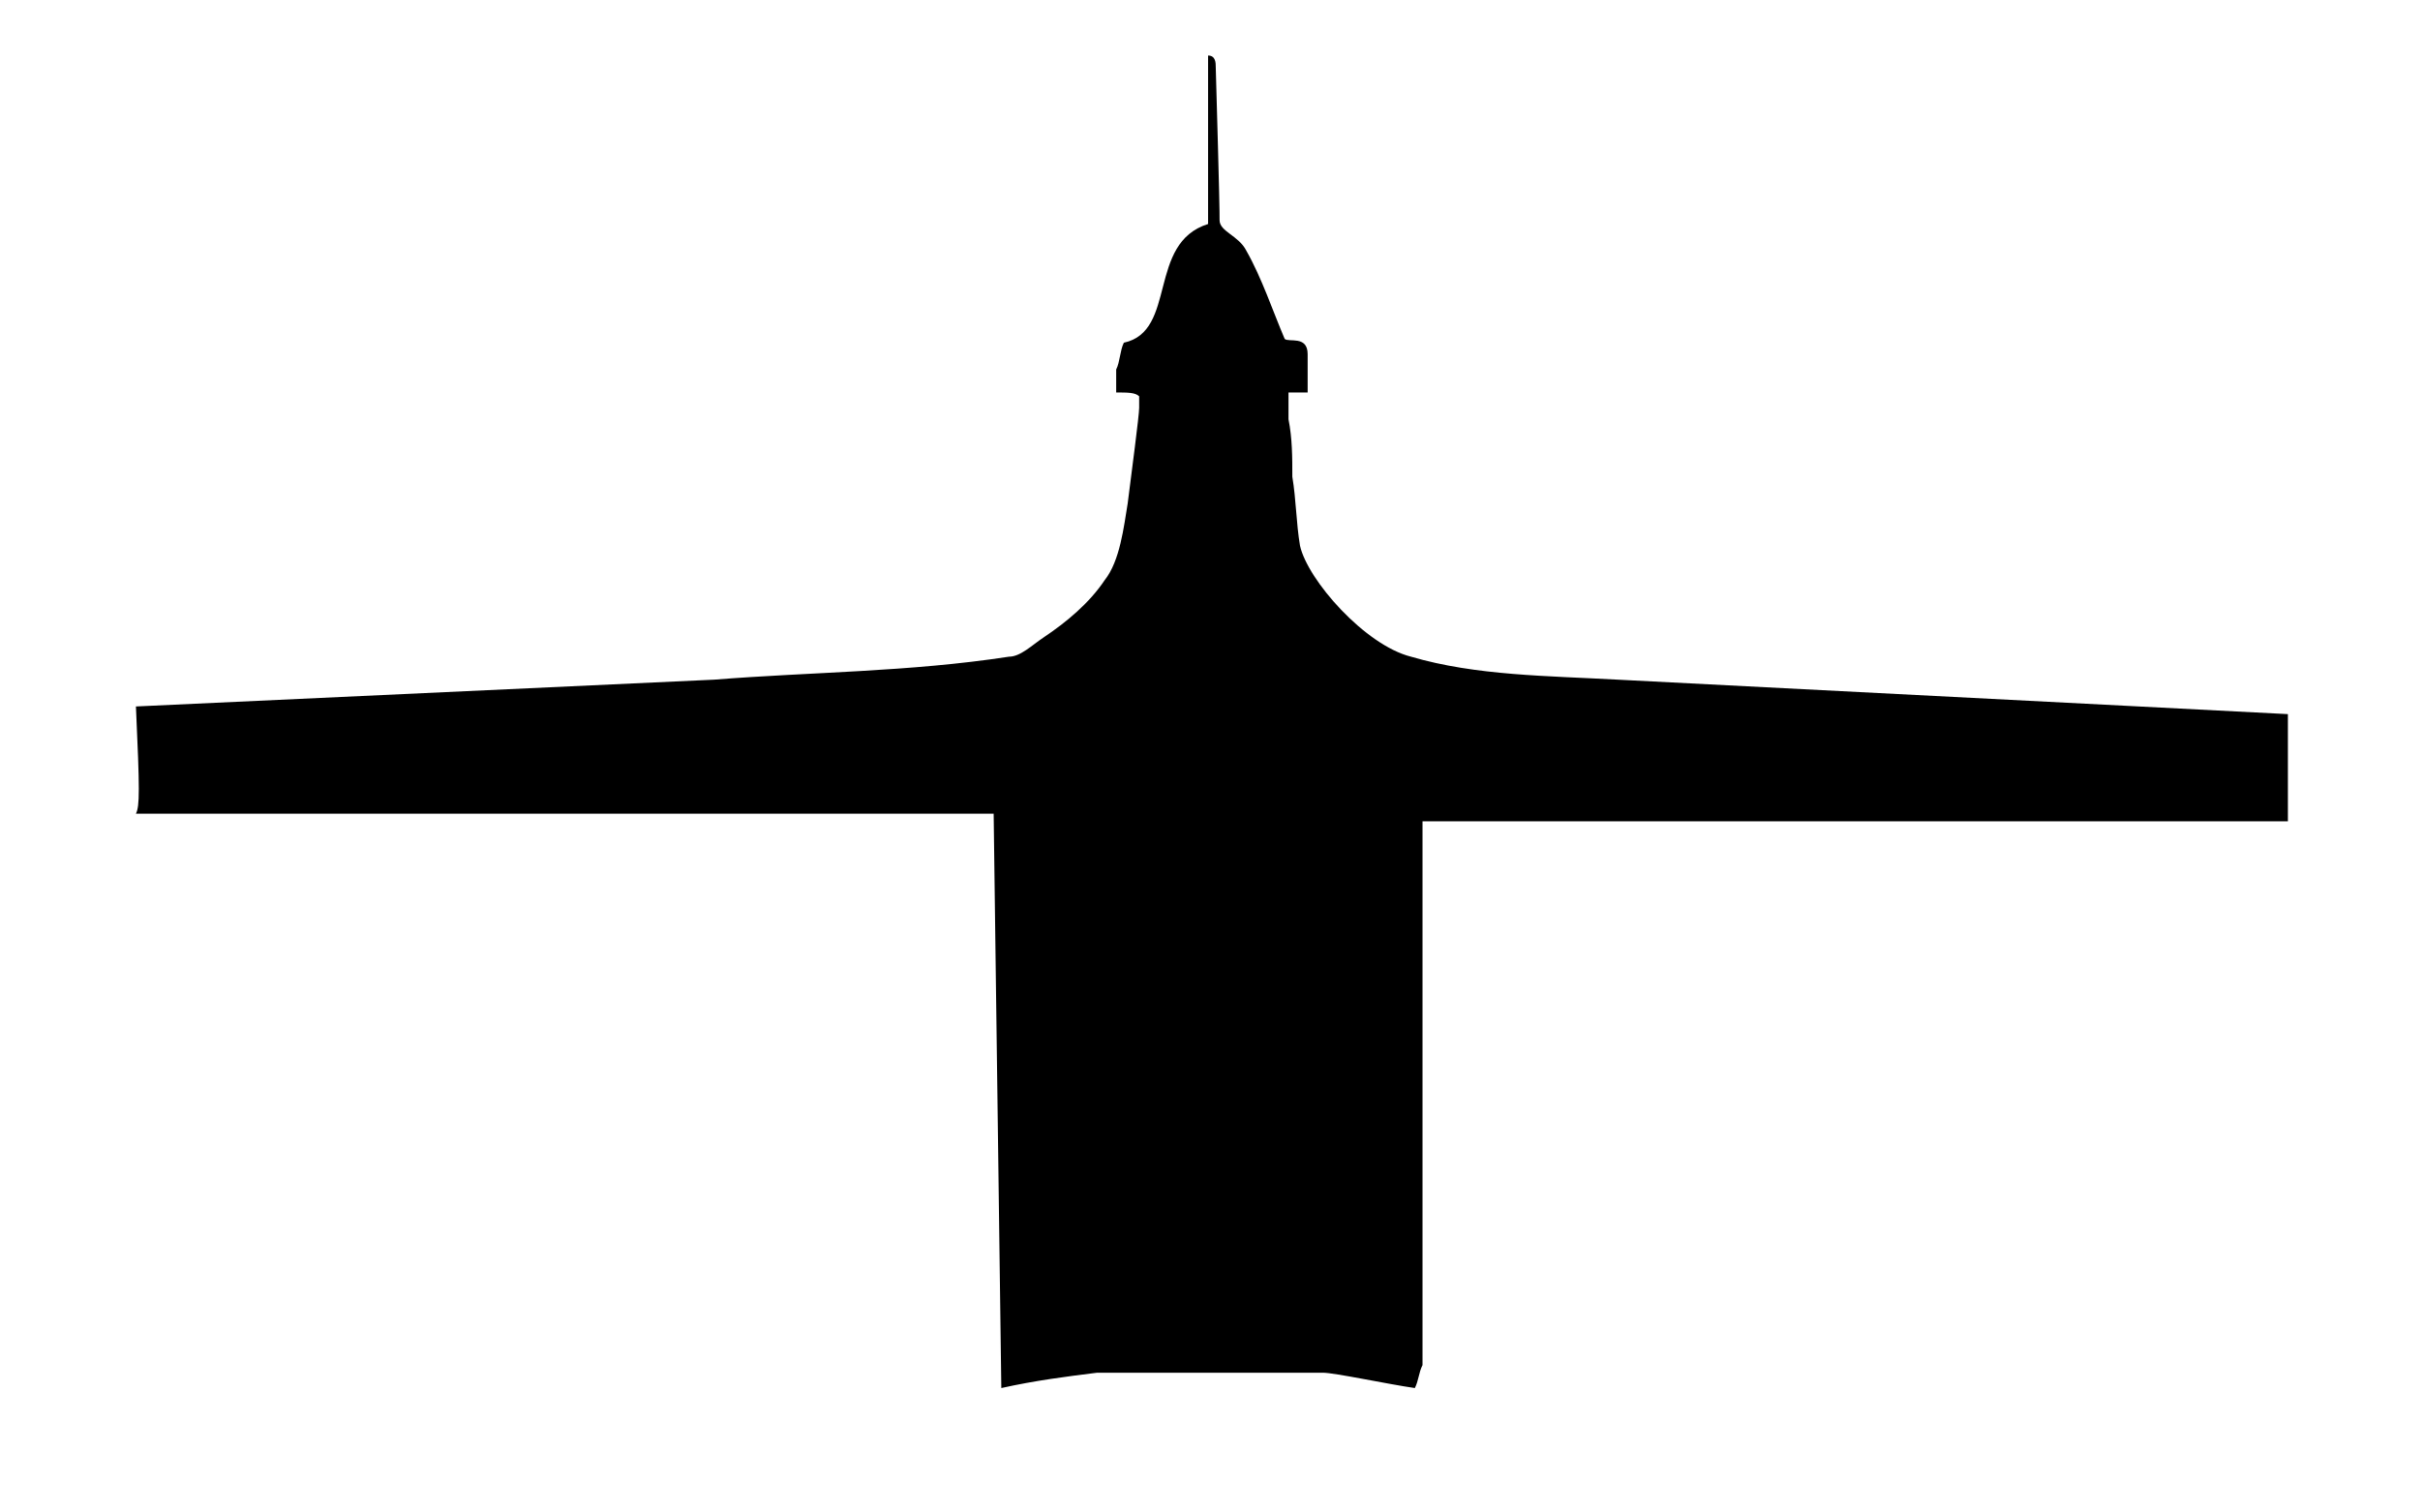 <?xml version="1.0" standalone="no"?>
<!-- Generator: Adobe Fireworks 10, Export SVG Extension by Aaron Beall (http://fireworks.abeall.com) . Version: 0.6.1  -->
<!DOCTYPE svg PUBLIC "-//W3C//DTD SVG 1.1//EN" "http://www.w3.org/Graphics/SVG/1.1/DTD/svg11.dtd">
<svg id="types-4-Page%201" viewBox="0 0 632 395" style="background-color:#ffffff00" version="1.1"
	xmlns="http://www.w3.org/2000/svg" xmlns:xlink="http://www.w3.org/1999/xlink" xml:space="preserve"
	x="0px" y="0px" width="632px" height="395px"
>
	<path d="M 325.5 65.5 C 329.5 72.5 332.5 81.5 335.5 88.5 C 336.5 89.5 341.5 87.5 341.5 92.5 L 341.5 102.5 L 336.5 102.5 L 336.5 109.5 C 337.5 114.5 337.5 119.5 337.5 124.5 C 338.5 130.5 338.5 136.5 339.5 142.5 C 341.5 151.5 356.5 168.5 368.5 171.5 C 385.5 176.5 404.5 176.5 422.5 177.5 L 597.5 186.5 L 597.5 214.5 L 371.5 214.5 L 371.5 356.5 C 370.5 358.5 370.5 360.5 369.5 362.5 C 362.5 361.5 348.5 358.5 345.5 358.5 L 286.5 358.5 C 278.5 359.5 270.5 360.5 261.5 362.5 L 259.5 212.5 L 35.5 212.5 C 36.5 210.5 36.5 206.5 35.5 184.5 L 186.5 177.5 C 211.5 175.5 237.5 175.5 263.5 171.5 C 266.5 171.5 269.5 168.5 272.5 166.5 C 278.5 162.5 284.5 157.5 288.5 151.5 C 292.5 146.5 293.5 137.5 294.5 131.5 C 295.5 123.5 297.5 108.5 297.5 106.5 L 297.5 103.5 C 296.5 102.5 294.5 102.5 291.5 102.5 L 291.5 96.5 C 292.5 94.5 292.5 91.5 293.5 89.5 C 307.5 86.5 299.5 63.5 315.5 58.5 L 315.5 14.5 C 317.5 14.5 317.5 16.5 317.5 17.5 C 318.5 52.5 318.5 55.5 318.5 57.5 C 318.5 60.5 323.5 61.5 325.5 65.5 ZM 301.5 223.5 C 302.5 224.5 304.5 232.5 310.5 233.5 C 309.5 234.5 308.5 235.5 307.5 235.5 C 300.5 236.5 292.5 236.5 284.5 235.5 C 284.5 235.5 283.5 234.5 283.5 237.5 C 283.5 244.5 305.5 241.5 307.5 242.5 C 310.5 244.5 312.5 248.5 314.5 251.5 L 318.5 251.5 C 320.5 248.5 321.5 245.5 323.5 242.5 C 332.5 241.5 348.5 244.5 352.5 236.5 L 329.5 236.5 C 326.5 235.5 323.5 234.5 320.5 233.5 C 322.5 232.5 324.5 232.5 326.5 231.5 C 328.5 229.5 328.5 223.5 331.5 222.5 C 340.5 218.5 359.5 214.5 362.5 214.5 L 366.5 214.5 L 366.5 316.5 C 365.5 318.5 365.5 319.5 364.5 319.5 C 351.5 323.5 332.5 327.5 319.5 327.5 C 316.5 327.5 301.5 326.5 293.5 324.5 C 285.5 323.5 276.5 321.5 267.5 318.5 C 267.5 317.5 267.5 314.5 266.5 311.5 L 267.5 213.5 C 278.5 216.5 290.5 219.5 301.5 223.5 Z"/>
</svg>